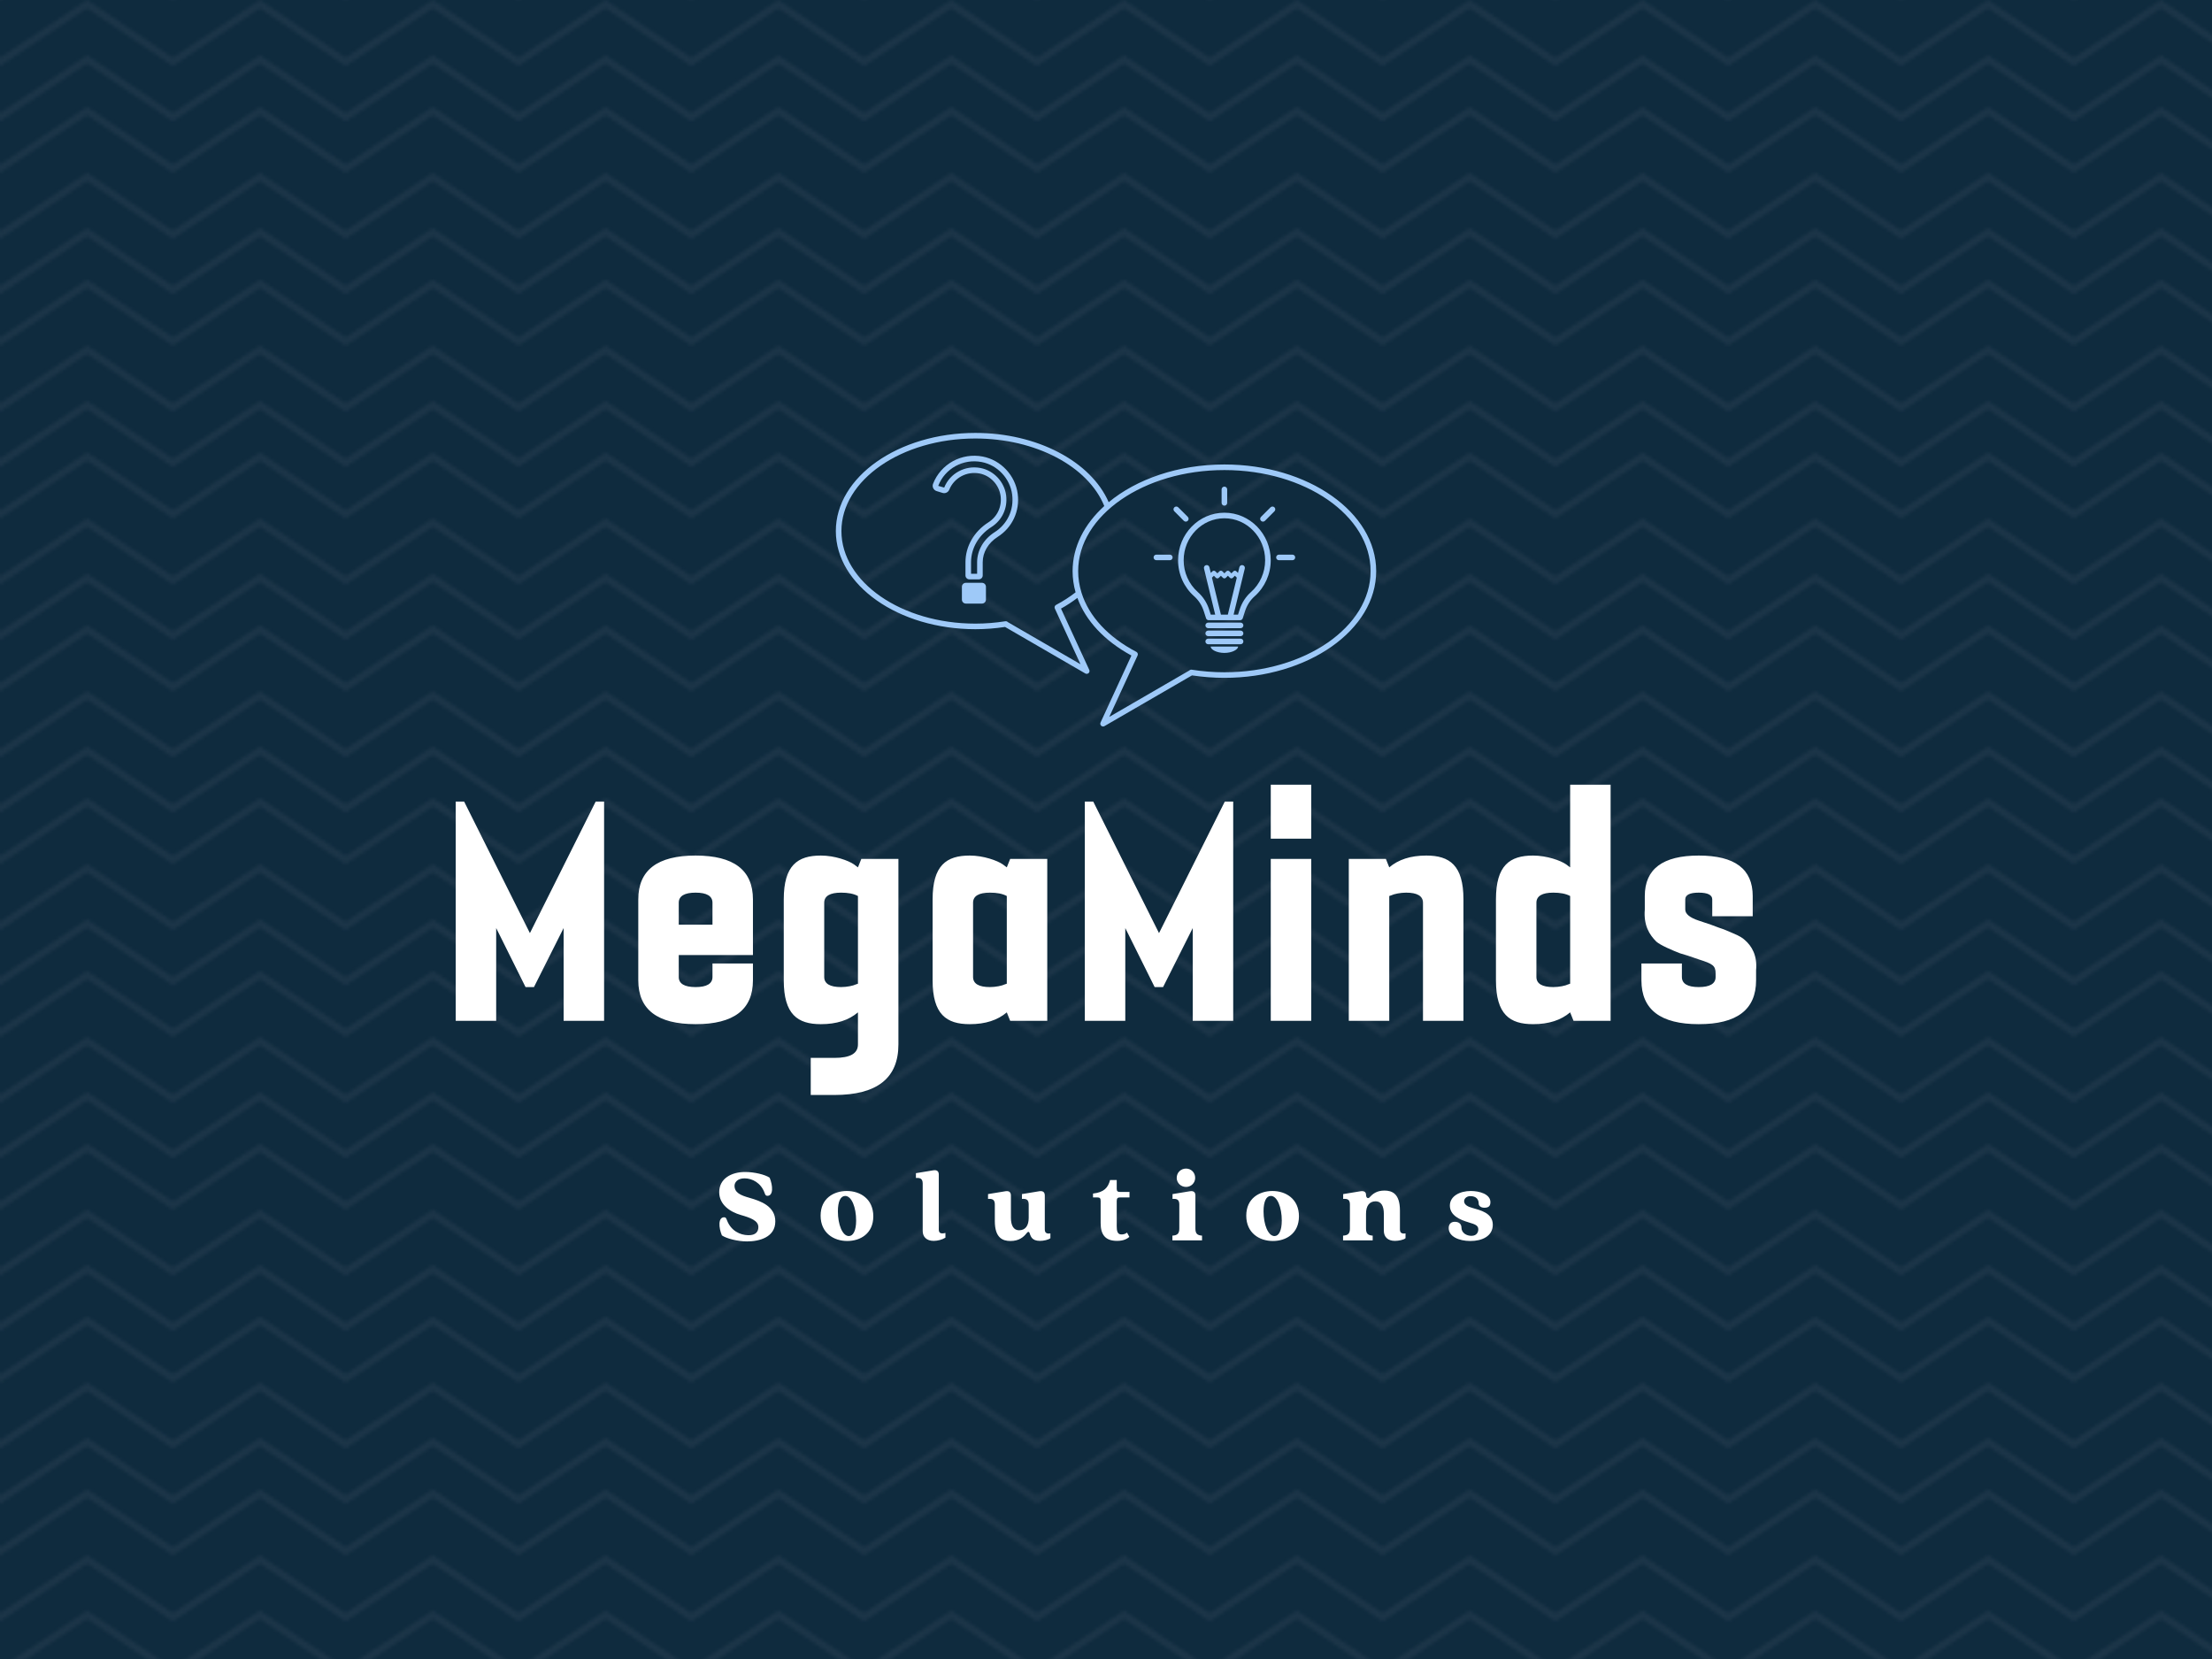 <svg version="1.1" xmlns="http://www.w3.org/2000/svg" xmlns:xlink="http://www.w3.org/1999/xlink" xmlns:i="http://ns.adobe.com/AdobeIllustrator/10.0/" xmlns:sketch="http://www.bohemiancoding.com/sketch/ns" viewBox="0 0 640 480" xml:space="preserve" preserveAspectRatio="xMidYMid meet" class="">{{text2Gradient}}<rect x="0px" y="0px" width="100%" height="100%" fill="#0f2b3e"></rect><defs><pattern id="pattern_5655_kj0j1416_Unrv1559" x="0" y="0" width="50" height="50" patternUnits="userSpaceOnUse" patternTransform="rotate(0) scale(1.0)">
<g>
	<polygon points="50,32.7 25.2,16 0,32.7 0,35.1 25.2,18.4 50,35.1 	" fill="#1c3548"></polygon>
</g>
<g>
	<polygon points="50,47.6 25.2,30.9 0,47.6 0,50 25.2,33.3 50,50 	" fill="#1c3548"></polygon>
</g>
<g>
	<polygon points="50,16.7 50,19.1 25.2,2.4 0,19.1 0,16.7 25.2,0 	" fill="#1c3548"></polygon>
</g>
</pattern></defs><rect class="dh_lm_bg_pattern_2907" x="0px" y="0px" width="640" height="480" fill="url(#pattern_5655_kj0j1416_Unrv1559)" style="opacity:1"></rect><g class="logo-container-box logoContainerBox" transform="scale(0.99) translate(3.232,2.424)"><g class="containerBody" transform="scale(1.12) translate(-34.286,-46.997)"><g class="sampleIconBox" transform="scale(1) translate(0,4)"><g class="sampleIcons_1" transform="scale(1.458) translate(169.481,81.757)" fill="#9ec9f8"><g><path d="M71.187,38.006c-4.571,0-8.29,3.82-8.29,8.516c0,2.475,1.049,4.824,2.878,6.443c0.791,0.701,1.388,1.628,1.726,2.682  l0.403,1.256c0.066,0.206,0.259,0.347,0.476,0.347h5.614c0.217,0,0.409-0.141,0.476-0.347l0.404-1.257  c0.337-1.053,0.934-1.979,1.725-2.681c1.83-1.62,2.879-3.969,2.879-6.443C79.477,41.826,75.758,38.006,71.187,38.006z   M70.567,56.249l-1.607-6.612l0.344-0.345l0.361,0.362c0.146,0.146,0.385,0.146,0.531,0l0.361-0.362l0.363,0.362  c0.07,0.07,0.165,0.11,0.265,0.11s0.195-0.04,0.266-0.11l0.361-0.362l0.361,0.362c0.146,0.146,0.385,0.146,0.531,0l0.361-0.362  l0.344,0.345l-1.607,6.612H70.567z M75.936,52.217c-0.927,0.819-1.623,1.899-2.015,3.123l-0.292,0.909h-0.794l2.005-8.252  c0.064-0.269-0.1-0.539-0.368-0.604c-0.272-0.065-0.539,0.1-0.604,0.368l-0.248,1.022l-0.286-0.286  c-0.07-0.07-0.166-0.11-0.266-0.11s-0.195,0.04-0.266,0.11l-0.361,0.362l-0.361-0.362c-0.143-0.141-0.391-0.141-0.531,0  l-0.361,0.362l-0.363-0.362c-0.146-0.146-0.384-0.146-0.53,0l-0.361,0.362l-0.361-0.362c-0.143-0.141-0.391-0.141-0.531,0  l-0.286,0.286l-0.248-1.022c-0.065-0.268-0.333-0.433-0.604-0.368c-0.269,0.065-0.433,0.335-0.368,0.604l2.005,8.252h-0.794  l-0.291-0.908c-0.393-1.225-1.089-2.305-2.016-3.124c-1.614-1.431-2.54-3.506-2.54-5.695c0-4.144,3.271-7.516,7.29-7.516  s7.29,3.372,7.29,7.516C78.477,48.71,77.55,50.786,75.936,52.217z"></path><path d="M74.084,57.678h-5.796c-0.276,0-0.5,0.224-0.5,0.5s0.224,0.5,0.5,0.5h5.796c0.276,0,0.5-0.224,0.5-0.5  S74.36,57.678,74.084,57.678z"></path><path d="M74.084,59.106h-5.796c-0.276,0-0.5,0.224-0.5,0.5s0.224,0.5,0.5,0.5h5.796c0.276,0,0.5-0.224,0.5-0.5  S74.36,59.106,74.084,59.106z"></path><path d="M74.084,60.551h-5.796c-0.276,0-0.5,0.224-0.5,0.5s0.224,0.5,0.5,0.5h5.796c0.276,0,0.5-0.224,0.5-0.5  S74.36,60.551,74.084,60.551z"></path><path d="M71.186,63.104c1.357,0,2.456-0.589,2.456-1.145H68.73C68.73,62.515,69.829,63.104,71.186,63.104z"></path><path d="M71.187,36.747c0.276,0,0.5-0.224,0.5-0.5v-2.408c0-0.276-0.224-0.5-0.5-0.5s-0.5,0.224-0.5,0.5v2.408  C70.687,36.523,70.91,36.747,71.187,36.747z"></path><path d="M79.44,37.05l-1.703,1.703c-0.195,0.195-0.195,0.512,0,0.707c0.098,0.098,0.226,0.146,0.354,0.146s0.256-0.049,0.354-0.146  l1.703-1.703c0.195-0.195,0.195-0.512,0-0.707S79.636,36.855,79.44,37.05z"></path><path d="M64.281,39.606c0.128,0,0.256-0.049,0.354-0.146c0.195-0.195,0.195-0.512,0-0.707l-1.703-1.703  c-0.195-0.195-0.512-0.195-0.707,0s-0.195,0.512,0,0.707l1.703,1.703C64.025,39.558,64.153,39.606,64.281,39.606z"></path><path d="M61.421,45.512h-2.408c-0.276,0-0.5,0.224-0.5,0.5s0.224,0.5,0.5,0.5h2.408c0.276,0,0.5-0.224,0.5-0.5  S61.697,45.512,61.421,45.512z"></path><path d="M83.359,45.512h-2.408c-0.276,0-0.5,0.224-0.5,0.5s0.224,0.5,0.5,0.5h2.408c0.276,0,0.5-0.224,0.5-0.5  S83.636,45.512,83.359,45.512z"></path><path d="M71.187,29.377c-8.29,0-15.72,2.626-20.707,6.753C47.286,28.8,37.617,23.728,26.62,23.728  c-13.771,0-24.974,7.879-24.974,17.565S12.849,58.858,26.62,58.858c1.768,0,3.553-0.136,5.312-0.403l14.366,8.326  c0.078,0.045,0.165,0.067,0.25,0.067c0.122,0,0.242-0.044,0.337-0.13c0.161-0.147,0.208-0.382,0.117-0.579l-5.057-10.97  c1.053-0.575,2.023-1.224,2.932-1.91c1.475,4.062,4.813,7.672,9.67,10.312l-5.528,11.99c-0.091,0.197-0.044,0.432,0.117,0.579  c0.095,0.086,0.215,0.13,0.337,0.13c0.086,0,0.173-0.022,0.25-0.067l15.666-9.079c1.917,0.292,3.866,0.44,5.798,0.44  c14.98,0,27.168-8.565,27.168-19.094S86.167,29.377,71.187,29.377z M41.062,54.508c-0.236,0.124-0.333,0.411-0.222,0.652  l4.594,9.965l-13.005-7.538c-0.11-0.117-0.274-0.178-0.443-0.152c-1.774,0.281-3.579,0.424-5.365,0.424  c-13.219,0-23.974-7.432-23.974-16.565S13.401,24.728,26.62,24.728c10.753,0,20.17,4.957,23.07,12.087  c-3.551,3.227-5.672,7.27-5.672,11.656c0,1.29,0.189,2.555,0.536,3.786C43.497,53.081,42.333,53.843,41.062,54.508z M71.187,66.565  c-1.95,0-3.92-0.155-5.853-0.461c-0.162-0.022-0.311,0.03-0.416,0.138l-14.33,8.306l5.064-10.985  c0.111-0.241,0.014-0.528-0.223-0.652c-5.074-2.653-8.481-6.369-9.797-10.534c-0.006-0.047-0.02-0.09-0.04-0.134  c-0.373-1.224-0.575-2.485-0.575-3.77c0-9.977,11.739-18.094,26.168-18.094c14.429,0,26.168,8.117,26.168,18.094  S85.615,66.565,71.187,66.565z"></path><path d="M27.952,27.962c-3.789-0.738-7.538,1.319-8.912,4.887c-0.095,0.248-0.082,0.529,0.036,0.771  c0.121,0.249,0.341,0.438,0.604,0.519l1.068,0.329c0.489,0.15,1.007-0.104,1.205-0.589c0.861-2.12,3.139-3.331,5.412-2.888  c1.961,0.381,3.512,2.043,3.772,4.043c0.246,1.889-0.593,3.69-2.188,4.701c-2.569,1.628-4.103,4.296-4.103,7.137v2.364  c0,0.387,0.314,0.701,0.701,0.701h1.685c0.386,0,0.701-0.314,0.701-0.701v-2.364c0-1.778,0.998-3.471,2.668-4.53  c2.622-1.661,4-4.614,3.596-7.706C33.767,31.336,31.199,28.592,27.952,27.962z M30.064,41.498c-1.962,1.243-3.133,3.252-3.133,5.375  v2.065h-1.086v-2.065c0-2.496,1.36-4.849,3.638-6.292c1.927-1.222,2.94-3.396,2.644-5.675c-0.314-2.421-2.195-4.434-4.572-4.896  c-2.74-0.536-5.49,0.932-6.515,3.502l-1.068-0.304c1.198-3.115,4.474-4.909,7.788-4.265c2.831,0.549,5.069,2.942,5.443,5.822  C33.557,37.468,32.354,40.047,30.064,41.498z"></path><path d="M27.802,50.554h-2.885c-0.392,0-0.709,0.317-0.709,0.709v2.301c0,0.392,0.318,0.709,0.709,0.709h2.885  c0.392,0,0.709-0.317,0.709-0.709v-2.301C28.511,50.872,28.194,50.554,27.802,50.554z"></path></g></g></g><g class="sampleTexts_1" transform="scale(1) translate(-0,4.16)"><g class="logo--name svgLogoName_1 logoNameBox" transform="scale(1) translate(145.914,307.04)" fill="#ffffff"><path d="M23.76-22.88L6.60-57.20L4.40-57.20L4.40 0L14.96 0L14.96-24.20L22.62-8.80L24.82-8.80L32.56-24.20L32.56 0L43.12 0L43.12-57.20L40.92-57.20ZM81.96-31.68C81.96-39.34 76.94-43.12 67-43.12C57.06-43.12 52.04-39.34 52.04-31.68L52.04-10.56C52.04-2.90 57.06 0.88 67 0.88C76.94 0.88 81.96-2.90 81.96-10.56L81.96-14.96L71.40-14.96L71.40-11.44C71.40-9.68 69.90-8.80 67-8.80C64.10-8.80 62.60-9.68 62.60-11.44L62.60-17.16L81.96-17.16ZM62.60-30.80C62.60-32.56 64.10-33.44 67-33.44C69.90-33.44 71.40-32.56 71.40-30.80L71.40-25.08L62.60-25.08ZM109.36-40.04L108.30-40.83C106.90-41.80 103.29-43.12 99.68-43.12C93.61-43.12 90.00-40.57 90.00-31.68L90.00-10.56C90.00-1.67 93.61 0.88 99.68 0.88C103.82 0.88 106.98-0.18 109.36-2.20L109.36 6.16C109.36 8.54 107.34 9.68 103.20 9.68L97.04 9.68L97.04 19.36L103.20 19.36C114.38 19.36 119.92 14.96 119.92 6.16L119.92-42.24L110.24-42.24ZM108.83-9.50C108.13-9.15 106.46-8.80 104.96-8.80C102.06-8.80 100.56-9.68 100.56-11.44L100.56-30.80C100.56-32.56 102.06-33.44 104.96-33.44C106.72-33.44 108.22-33.18 109.36-32.56L109.36-9.68ZM148.20-40.04L147.14-40.83C145.74-41.80 142.13-43.12 138.52-43.12C132.45-43.12 128.84-40.57 128.84-31.68L128.84-10.56C128.84-1.67 132.45 0.88 138.52 0.88C142.66 0.88 145.82-0.18 148.20-2.20L149.08 0L158.76 0L158.76-42.24L149.08-42.24ZM147.67-9.50C146.97-9.15 145.30-8.80 143.80-8.80C140.90-8.80 139.40-9.68 139.40-11.44L139.40-30.80C139.40-32.56 140.90-33.44 143.80-33.44C145.56-33.44 147.06-33.18 148.20-32.56L148.20-9.68ZM187.92-22.88L170.76-57.20L168.56-57.20L168.56 0L179.12 0L179.12-24.20L186.78-8.80L188.98-8.80L196.72-24.20L196.72 0L207.28 0L207.28-57.20L205.08-57.20ZM227.64 0L227.64-42.24L217.08-42.24L217.08 0ZM217.08-47.52L227.64-47.52L227.64-61.60L217.08-61.60ZM248.00-32.56L248.53-32.74C249.23-33.09 250.90-33.44 252.40-33.44C255.30-33.44 256.80-32.56 256.80-30.80L256.80 0L267.36 0L267.36-31.68C267.36-40.57 263.75-43.12 257.68-43.12C253.54-43.12 250.38-42.06 248.00-40.04L247.12-42.24L237.44-42.24L237.44 0L248.00 0ZM295.20-40.04L294.14-40.83C292.74-41.80 289.13-43.12 285.52-43.12C279.45-43.12 275.84-40.57 275.84-31.68L275.84-10.56C275.84-1.67 279.45 0.88 285.52 0.88C289.66 0.88 292.82-0.18 295.20-2.20L296.08 0L305.76 0L305.76-61.60L295.20-61.60ZM294.67-9.50C293.97-9.15 292.30-8.80 290.80-8.80C287.90-8.80 286.40-9.68 286.40-11.44L286.40-30.80C286.40-32.56 287.90-33.44 290.80-33.44C292.56-33.44 294.06-33.18 295.20-32.56L295.20-9.68ZM328.76-26.14C326.38-26.93 325.24-27.90 325.24-29.04L325.24-31.68C325.24-32.82 326.38-33.44 328.76-33.44C331.14-33.44 332.28-32.82 332.28-31.68L332.28-27.28L342.84-27.28L342.84-32.56C342.84-39.60 338.18-43.12 328.76-43.12C319.34-43.12 314.68-39.60 314.68-32.56L314.68-29.04C314.33-24.90 315.91-22.44 317.67-20.68C318.73-19.71 322.07-18.30 323.92-17.60C324.89-17.34 326.56-16.81 328.76-16.02C332.37-14.87 333.16-14.43 333.16-12.32L333.16-11.44C333.16-9.68 331.66-8.80 328.76-8.80C325.86-8.80 324.36-9.68 324.36-11.44L324.36-14.96L313.80-14.96L313.80-10.56C313.80-2.90 318.82 0.88 328.76 0.88C338.70 0.88 343.72-2.90 343.72-10.56L343.72-13.20C344.07-17.07 342.58-19.54 340.73-21.12C340.29-21.56 339.32-22.18 337.82-22.79C336.42-23.41 335.18-23.94 334.04-24.29C332.98-24.73 331.22-25.34 328.76-26.14Z"></path></g><g id="" class="logo--name svgSloganText_1 sloganBox" transform="scale(1) translate(218.09,364.33)" fill="#ffffff"><path d="M8.26 0.28C11.45 0.28 15.62-0.81 15.62-4.93C15.62-8.90 11.84-10.25 8.90-11.09C6.50-11.76 4.98-12.46 4.98-14.25C4.98-15.01 5.63-16.18 7.59-16.18C9.63-16.18 11.87-14.98 12.80-12.43C13.02-11.84 13.13-11.62 13.55-11.62C15.18-11.62 14.98-14.34 14.14-16.35C12.96-17.16 10.14-17.84 7.76-17.84C4.17-17.84 0.98-16.13 0.98-12.57C0.98-9.32 3.81-7.42 6.64-6.61C9.10-5.91 11.20-5.15 11.20-3.47C11.20-2.32 10.58-1.32 8.57-1.34C6.38-1.37 4.06-2.52 3.02-5.21C2.80-5.80 2.69-6.02 2.27-6.02C0.64-6.02 0.84-3.30 1.68-1.29C2.86-0.48 5.77 0.28 8.26 0.28ZM34.39 0.17C37.80 0.17 41.19-1.76 41.19-6.27C41.19-10.81 37.78-12.88 34.28-12.88C30.86-12.88 27.44-10.95 27.44-6.44C27.44-1.90 30.89 0.17 34.39 0.17ZM34.81-1.12C33.13-1.12 31.95-4.14 31.95-7.56C31.95-10.19 32.68-11.59 33.86-11.59C35.54-11.59 36.71-8.60 36.71-5.15C36.71-2.52 35.93-1.12 34.81-1.12ZM56.93 0.14C57.97 0.14 59.17-0.17 60.01-0.70L60.01-1.93C58.75-1.62 58.28-1.93 58.28-2.83L58.28-17.16C58.28-18.00 57.83-18.42 56.88-18.28L52.31-17.53L52.31-16.27C53.35-16.35 54.08-16.16 54.08-14.81L54.08-2.44C54.08-0.90 55.11 0.14 56.93 0.14ZM76.98 0.17C79.20 0.17 80.40-0.84 81.21-1.88C81.35-2.07 81.52-2.21 81.66-2.21C81.86-2.21 81.97-1.99 82.05-1.65C82.28-1.15 82.50 0.14 84.66 0.14C85.64 0.14 86.90-0.14 87.40-0.56L87.40-1.82C86.42-1.65 85.94-1.96 85.94-2.86L85.94-11.70C85.94-12.54 85.50-12.96 84.52-12.82L79.98-12.07L79.98-10.81C81.02-10.89 81.74-10.70 81.74-9.38L81.74-5.88C81.74-3.81 80.88-2.63 79.22-2.63C77.80-2.63 77.10-3.89 77.10-5.88L77.10-11.70C77.10-12.54 76.65-12.96 75.70-12.82L71.13-12.07L71.13-10.81C72.17-10.89 72.90-10.70 72.90-9.38L72.90-5.04C72.90-0.64 74.94 0.17 76.98 0.17ZM104.82 0.14C106.50 0.14 107.45-0.42 108.01-0.90L107.40-2.02C106.89-1.60 106.30-1.54 105.91-1.54C104.85-1.54 104.71-2.55 104.71-3.72L104.71-10.30C104.71-11.03 105.02-11.20 105.60-11.20L108.04-11.20L108.04-12.63L105.60-12.63C105.02-12.63 104.71-12.80 104.71-13.41L104.71-15.74L102.97-15.74C102.44-13.72 101.40-12.54 98.52-12.21L98.52-11.20L99.64-11.20C100.28-11.20 100.51-11.00 100.51-10.30L100.51-4.54C100.51-1.37 101.82 0.14 104.82 0.14ZM122.80-13.94C124.12-13.94 125.18-14.98 125.18-16.30C125.18-17.70 124.12-18.73 122.80-18.73C121.46-18.73 120.36-17.70 120.36-16.30C120.36-14.98 121.46-13.94 122.80-13.94ZM119.24 0L126.97 0L126.97-1.23C125.71-1.32 125.24-1.76 125.24-3.11L125.24-11.70C125.24-12.54 124.79-12.96 123.84-12.82L119.27-12.07L119.27-10.81C120.31-10.89 121.04-10.70 121.04-9.38L121.04-3.11C121.04-1.76 120.56-1.32 119.24-1.23ZM145.46 0.17C148.87 0.17 152.26-1.76 152.26-6.27C152.26-10.81 148.84-12.88 145.34-12.88C141.93-12.88 138.51-10.95 138.51-6.44C138.51-1.90 141.96 0.17 145.46 0.17ZM145.88-1.12C144.20-1.12 143.02-4.14 143.02-7.56C143.02-10.19 143.75-11.59 144.92-11.59C146.60-11.59 147.78-8.60 147.78-5.15C147.78-2.52 147.00-1.12 145.88-1.12ZM177.30 0.14C178.19 0.14 179.59-0.11 180.07-0.56L180.07-1.82C179.09-1.65 178.61-1.96 178.61-2.86L178.61-7.78C178.61-12.18 176.57-12.99 174.58-12.99C172.54-12.99 171.50-12.12 170.72-11.26C170.38-10.81 169.76-10.98 169.76-11.93C169.76-12.54 169.32-12.96 168.36-12.82L163.80-12.07L163.80-10.81C164.84-10.89 165.56-10.70 165.56-9.38L165.56-3.11C165.56-1.76 165.09-1.32 163.77-1.23L163.77 0L171.50 0L171.50-1.23C170.24-1.32 169.76-1.76 169.76-3.11L169.76-6.94C169.76-9.02 170.66-10.19 172.28-10.19C173.71-10.19 174.41-8.96 174.41-6.94L174.41-2.49C174.41-0.90 175.45 0.14 177.30 0.14ZM197.01 0.17C199.98 0.17 202.84-1.04 202.84-4.09C202.84-7.17 199.53-7.87 197.52-8.46C196.37-8.76 195.36-9.27 195.36-10.22C195.36-10.95 196.09-11.54 196.96-11.54C198.50-11.54 199.17-10.72 199.17-9.55C199.17-9.10 199.59-8.51 200.65-8.51C201.86-8.51 202.22-9.07 202.22-9.97C202.22-12.07 199.36-12.88 197.10-12.88C194.24-12.88 191.64-11.54 191.64-9.07C191.64-6.47 194.32-5.35 196.51-4.70C198.33-4.17 199.06-3.86 199.06-2.86C199.06-2.30 198.78-1.18 197.26-1.18C196.06-1.18 194.66-1.88 194.66-3.36C194.66-4.09 194.18-4.84 192.92-4.84C191.89-4.84 191.33-4.20 191.33-3.19C191.33-1.04 193.93 0.17 197.01 0.17Z"></path></g></g></g></g></svg>